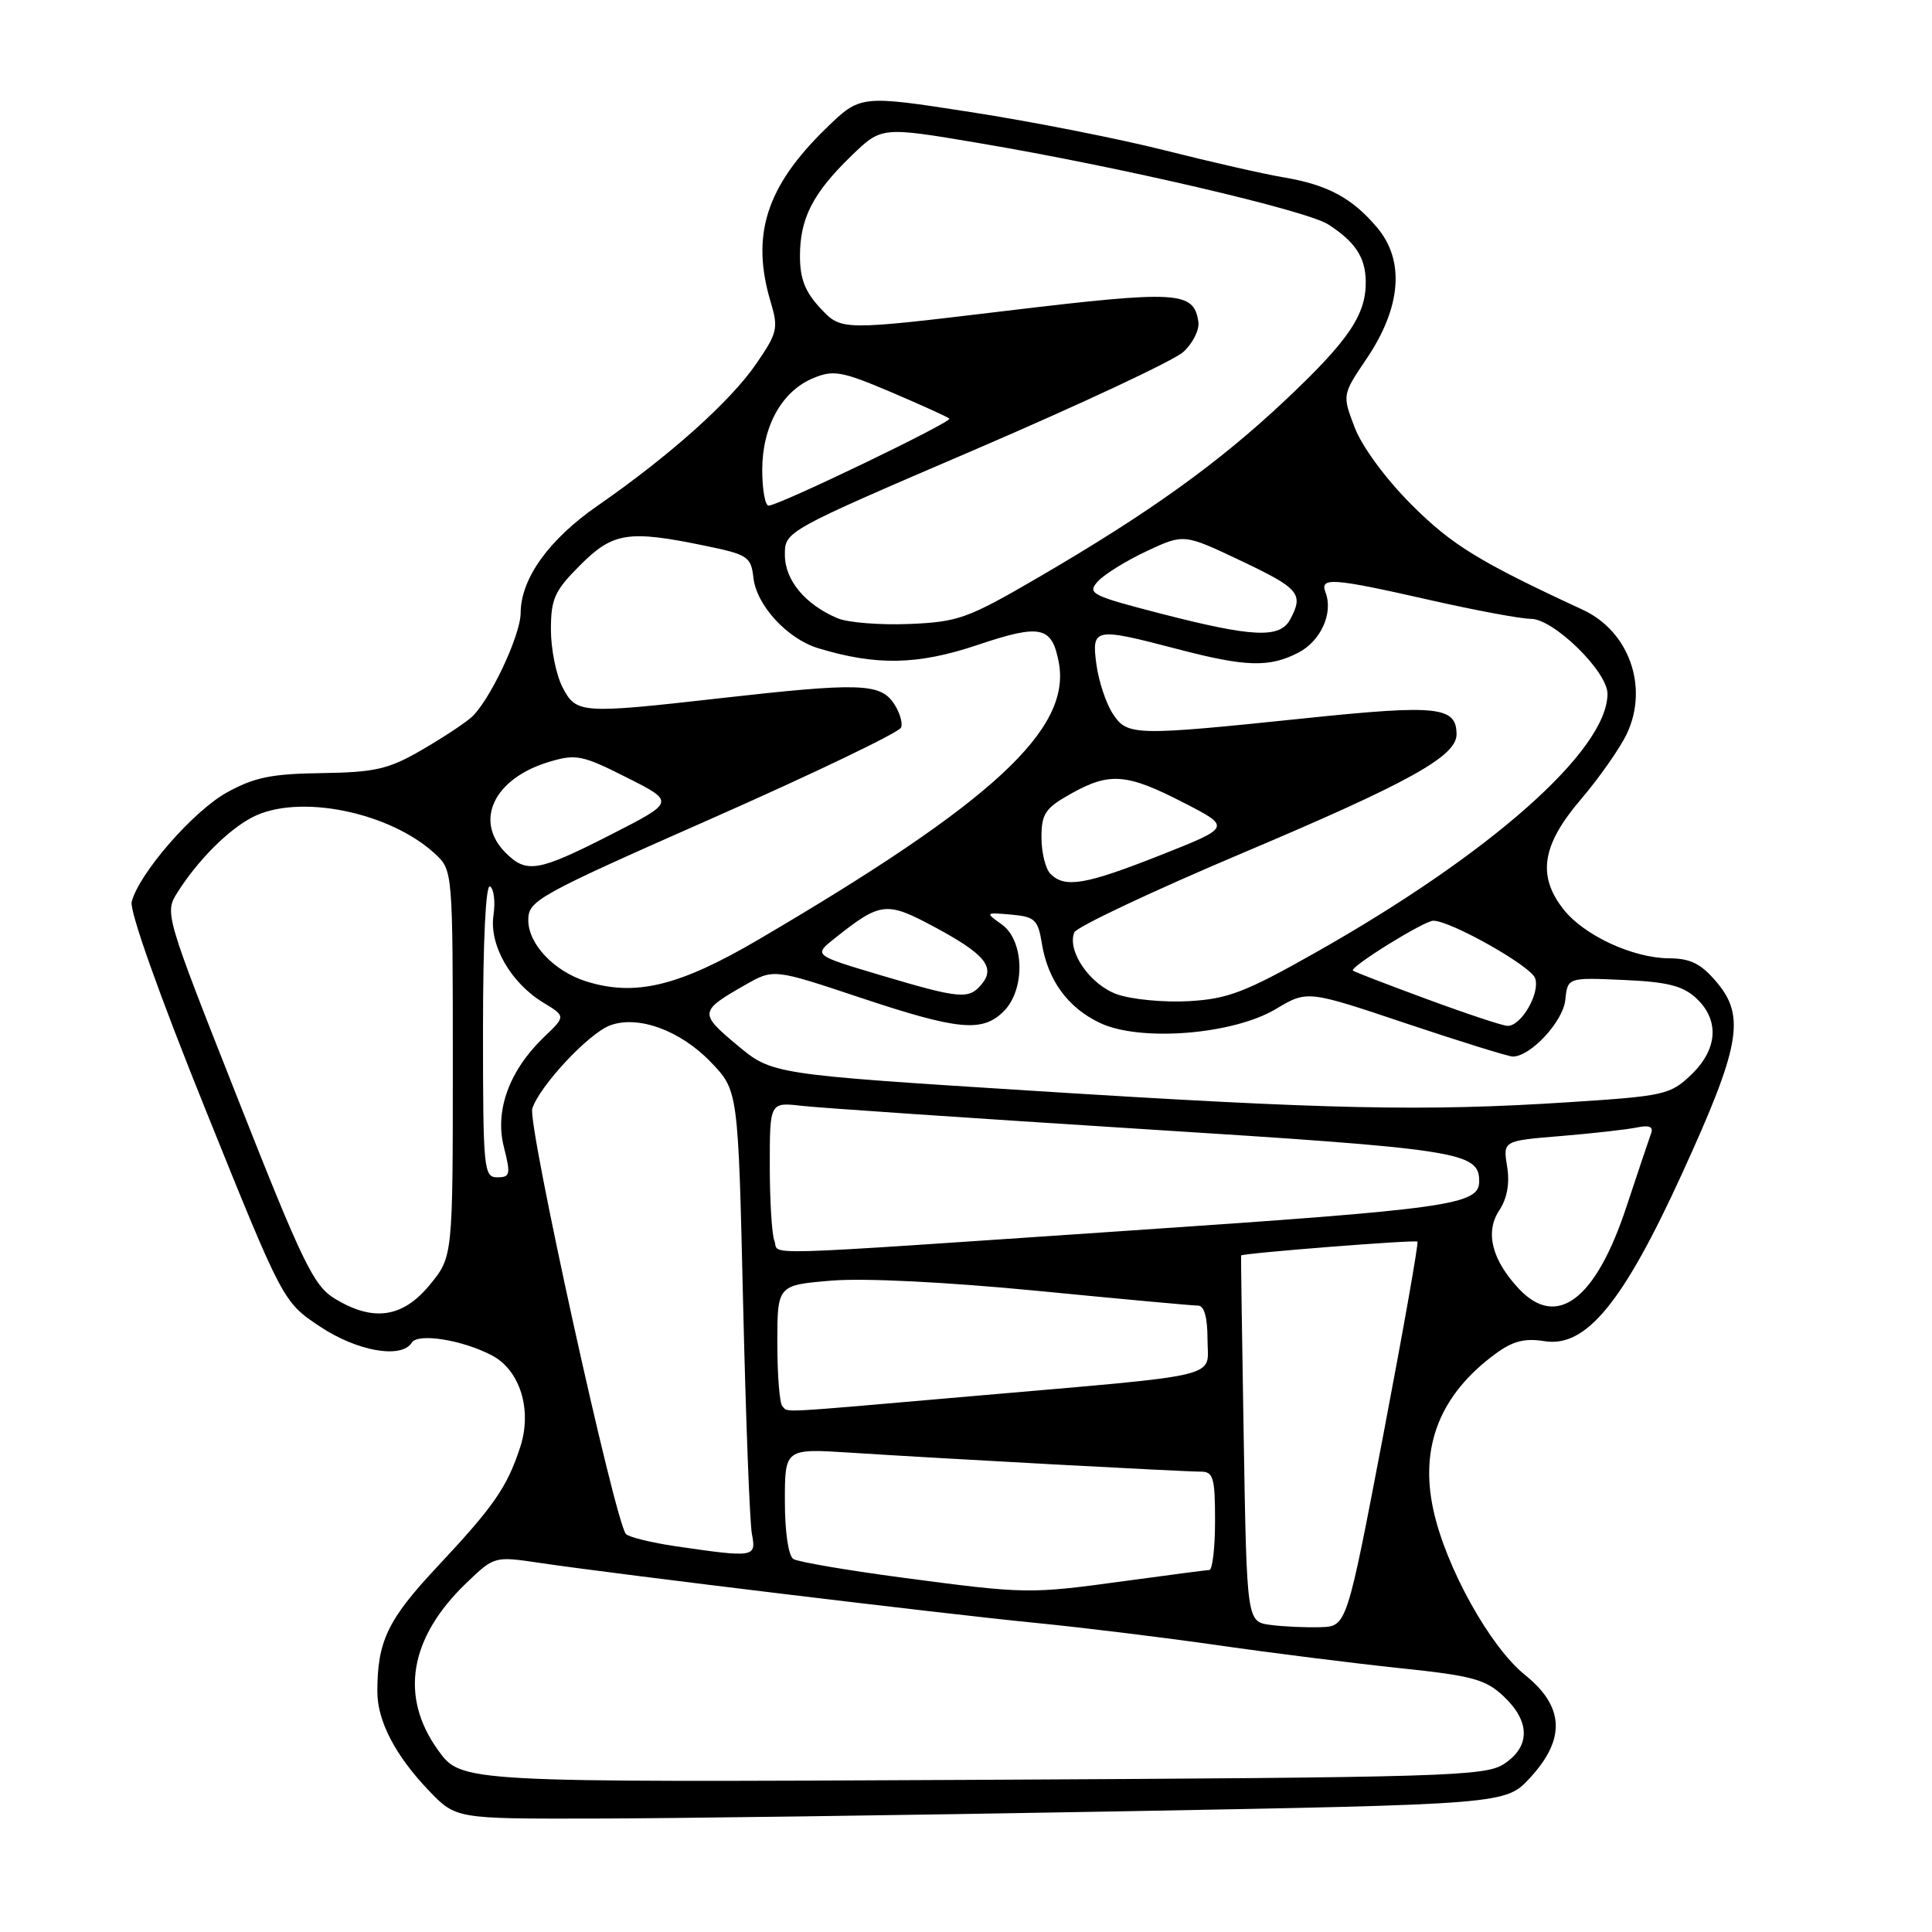 <?xml version="1.0" encoding="UTF-8" standalone="no"?>
<!DOCTYPE svg PUBLIC "-//W3C//DTD SVG 1.1//EN" "http://www.w3.org/Graphics/SVG/1.1/DTD/svg11.dtd" >
<svg xmlns="http://www.w3.org/2000/svg" xmlns:xlink="http://www.w3.org/1999/xlink" version="1.1" viewBox="0 0 256 256">
 <g >
 <path fill="currentColor"
d=" M 148.00 240.02 C 199.50 239.08 199.50 239.08 202.75 235.56 C 207.49 230.41 207.28 226.12 202.06 221.93 C 197.42 218.20 191.53 207.58 189.91 199.99 C 188.11 191.63 190.84 184.78 198.11 179.42 C 200.44 177.70 202.01 177.29 204.63 177.71 C 210.15 178.61 215.06 172.63 222.89 155.49 C 230.57 138.70 231.30 134.70 227.50 130.18 C 225.40 127.69 224.03 127.00 221.16 126.98 C 216.36 126.95 209.89 123.95 207.17 120.49 C 203.67 116.04 204.30 111.98 209.45 105.95 C 211.89 103.09 214.64 99.17 215.56 97.24 C 218.49 91.05 215.87 83.64 209.73 80.80 C 195.98 74.43 192.38 72.22 187.02 66.86 C 183.62 63.46 180.48 59.19 179.51 56.66 C 177.85 52.32 177.85 52.32 181.08 47.53 C 185.67 40.73 186.17 34.55 182.49 30.17 C 179.16 26.22 175.90 24.47 170.02 23.49 C 167.56 23.08 160.52 21.48 154.38 19.93 C 148.25 18.38 136.65 16.09 128.61 14.85 C 114.00 12.58 114.00 12.58 109.42 17.04 C 101.52 24.73 99.47 31.17 102.12 40.02 C 103.16 43.49 103.02 44.12 100.17 48.25 C 96.74 53.23 88.72 60.40 79.17 67.02 C 72.73 71.48 69.01 76.67 68.99 81.21 C 68.98 84.24 64.78 93.08 62.39 95.11 C 61.35 96.00 58.31 97.98 55.63 99.52 C 51.46 101.92 49.60 102.34 42.63 102.44 C 35.98 102.53 33.69 103.00 30.04 105.02 C 25.58 107.50 18.41 115.74 17.45 119.50 C 17.14 120.69 21.10 131.83 27.22 147.00 C 37.50 172.50 37.50 172.50 42.36 175.75 C 47.29 179.05 53.21 180.09 54.56 177.91 C 55.36 176.61 61.18 177.52 65.13 179.57 C 68.90 181.51 70.55 186.81 68.93 191.75 C 67.18 197.09 65.45 199.58 57.95 207.59 C 51.36 214.62 50.00 217.47 50.00 224.17 C 50.00 228.04 52.40 232.64 56.81 237.25 C 60.41 241.00 60.41 241.00 78.45 240.97 C 88.38 240.96 119.67 240.53 148.00 240.02 Z  M 58.07 231.94 C 52.92 224.82 54.22 217.04 61.78 209.77 C 65.50 206.20 65.51 206.20 71.50 207.09 C 81.80 208.61 124.95 213.83 137.00 215.02 C 143.32 215.64 154.35 216.99 161.50 218.02 C 168.65 219.05 179.45 220.40 185.50 221.04 C 195.11 222.04 196.85 222.52 199.25 224.78 C 202.78 228.11 202.80 231.43 199.29 233.73 C 196.79 235.37 191.68 235.52 128.87 235.84 C 61.14 236.18 61.14 236.18 58.07 231.94 Z  M 168.35 215.31 C 165.21 214.89 165.21 214.89 164.80 190.69 C 164.58 177.39 164.42 166.44 164.45 166.36 C 164.56 166.06 187.52 164.25 187.82 164.52 C 187.99 164.67 185.95 176.21 183.29 190.15 C 178.45 215.50 178.45 215.50 174.97 215.61 C 173.06 215.67 170.08 215.54 168.35 215.31 Z  M 119.38 209.02 C 112.16 208.06 105.75 206.96 105.13 206.58 C 104.47 206.17 104.00 203.01 104.00 198.91 C 104.00 191.93 104.00 191.93 112.75 192.49 C 124.62 193.26 156.77 195.00 159.11 195.00 C 160.77 195.00 161.00 195.79 161.00 201.50 C 161.00 205.07 160.66 208.01 160.25 208.03 C 159.84 208.05 154.78 208.71 149.00 209.50 C 136.36 211.23 135.94 211.22 119.38 209.02 Z  M 89.56 204.89 C 86.30 204.41 83.32 203.68 82.94 203.26 C 81.48 201.64 69.88 148.95 70.53 146.90 C 71.48 143.91 77.96 136.97 80.81 135.88 C 84.51 134.48 90.12 136.51 94.18 140.73 C 97.81 144.50 97.81 144.50 98.46 172.50 C 98.82 187.90 99.34 201.74 99.63 203.25 C 100.23 206.37 99.99 206.41 89.56 204.89 Z  M 103.67 186.33 C 103.30 185.97 103.00 182.21 103.00 177.98 C 103.00 170.29 103.00 170.29 110.17 169.69 C 114.48 169.33 125.33 169.87 137.42 171.04 C 148.46 172.12 158.06 173.00 158.75 173.00 C 159.56 173.00 160.00 174.56 160.00 177.44 C 160.00 182.72 162.86 182.03 128.66 185.01 C 102.35 187.30 104.52 187.19 103.67 186.33 Z  M 44.35 172.07 C 41.56 170.37 40.10 167.37 31.50 145.56 C 21.85 121.13 21.80 120.96 23.52 118.24 C 26.22 113.98 30.22 109.97 33.42 108.30 C 39.53 105.11 51.73 107.58 57.74 113.22 C 59.97 115.32 60.00 115.65 60.00 140.95 C 60.00 166.54 60.00 166.54 56.93 170.27 C 53.34 174.62 49.45 175.18 44.35 172.07 Z  M 201.24 170.75 C 197.69 166.95 196.76 163.29 198.63 160.43 C 199.71 158.80 200.07 156.81 199.70 154.56 C 199.15 151.16 199.15 151.16 206.83 150.53 C 211.05 150.18 215.57 149.67 216.88 149.40 C 218.55 149.05 219.11 149.29 218.77 150.20 C 218.51 150.91 217.04 155.30 215.50 159.94 C 211.43 172.25 206.29 176.14 201.24 170.75 Z  M 102.61 164.42 C 102.27 163.55 102.00 159.06 102.00 154.44 C 102.00 146.04 102.00 146.04 106.25 146.53 C 108.59 146.80 128.95 148.18 151.50 149.61 C 193.55 152.26 196.00 152.64 196.00 156.53 C 196.00 159.65 192.26 160.18 149.82 163.05 C 98.70 166.51 103.36 166.38 102.61 164.42 Z  M 64.00 136.44 C 64.00 124.58 64.37 117.11 64.93 117.46 C 65.45 117.78 65.65 119.49 65.39 121.27 C 64.80 125.20 67.65 130.21 71.97 132.84 C 74.97 134.66 74.97 134.66 72.10 137.40 C 67.49 141.82 65.54 147.14 66.76 151.96 C 67.69 155.62 67.61 156.00 65.89 156.00 C 64.10 156.00 64.00 154.97 64.00 136.44 Z  M 136.90 144.54 C 102.30 142.35 102.30 142.35 97.66 138.47 C 92.62 134.26 92.66 133.98 98.70 130.53 C 102.50 128.36 102.50 128.36 113.95 132.18 C 126.98 136.52 130.17 136.83 133.00 134.00 C 135.88 131.12 135.74 124.64 132.75 122.50 C 130.52 120.90 130.54 120.89 133.99 121.19 C 137.12 121.47 137.54 121.86 138.05 125.00 C 138.84 129.89 141.50 133.53 145.74 135.54 C 151.05 138.07 163.35 137.10 169.04 133.71 C 173.22 131.21 173.22 131.21 186.32 135.61 C 193.52 138.02 199.89 140.00 200.46 140.00 C 202.83 139.98 207.10 135.37 207.41 132.51 C 207.72 129.52 207.72 129.52 215.11 129.85 C 220.92 130.10 222.98 130.62 224.75 132.26 C 227.87 135.16 227.62 139.03 224.09 142.41 C 221.33 145.05 220.53 145.24 207.84 146.05 C 188.73 147.29 175.98 147.01 136.90 144.54 Z  M 189.02 132.37 C 183.81 130.45 179.42 128.76 179.27 128.61 C 178.81 128.14 188.71 122.00 189.92 122.00 C 192.20 122.00 202.77 127.95 203.40 129.59 C 204.14 131.54 201.55 136.03 199.73 135.93 C 199.05 135.90 194.24 134.30 189.02 132.37 Z  M 148.01 131.75 C 144.44 130.47 141.38 126.06 142.34 123.56 C 142.61 122.84 152.66 118.10 164.67 113.02 C 186.70 103.71 193.00 100.21 193.00 97.31 C 193.00 93.63 190.51 93.35 173.18 95.15 C 150.18 97.54 149.38 97.52 147.43 94.54 C 146.55 93.18 145.58 90.26 145.28 88.04 C 144.63 83.18 144.99 83.12 156.00 86.00 C 165.07 88.38 168.19 88.47 172.04 86.48 C 175.01 84.94 176.69 81.24 175.64 78.50 C 174.85 76.45 176.52 76.57 189.48 79.51 C 195.52 80.88 201.54 82.00 202.85 82.00 C 205.87 82.00 213.00 88.98 213.00 91.93 C 213.00 99.41 197.47 113.16 174.19 126.29 C 164.98 131.49 162.67 132.37 157.50 132.66 C 154.20 132.84 149.93 132.43 148.01 131.75 Z  M 116.65 129.21 C 107.80 126.57 107.80 126.57 110.56 124.37 C 116.67 119.50 117.44 119.41 123.73 122.78 C 130.49 126.40 131.95 128.15 130.07 130.42 C 128.37 132.46 127.25 132.36 116.65 129.21 Z  M 77.62 130.02 C 73.39 128.67 70.00 125.08 70.00 121.92 C 70.00 119.32 71.13 118.69 94.48 108.38 C 107.94 102.43 119.16 97.04 119.40 96.40 C 119.65 95.75 119.18 94.28 118.37 93.11 C 116.56 90.53 113.65 90.46 95.50 92.51 C 76.93 94.61 76.35 94.57 74.53 91.05 C 73.69 89.43 73.00 86.00 73.00 83.43 C 73.00 79.34 73.48 78.28 76.88 74.88 C 81.24 70.52 83.26 70.21 93.50 72.33 C 99.08 73.48 99.52 73.78 99.83 76.54 C 100.23 80.20 104.31 84.64 108.41 85.89 C 116.11 88.23 121.61 88.12 129.50 85.47 C 137.89 82.65 139.38 82.96 140.29 87.75 C 141.99 96.65 131.55 106.29 100.50 124.50 C 89.95 130.69 84.14 132.09 77.62 130.02 Z  M 139.20 115.80 C 138.54 115.14 138.00 112.97 138.00 110.98 C 138.00 107.82 138.49 107.09 141.89 105.18 C 147.02 102.30 149.29 102.47 156.82 106.35 C 163.15 109.60 163.15 109.60 153.80 113.30 C 143.84 117.24 141.11 117.71 139.20 115.80 Z  M 67.00 113.00 C 62.76 108.76 65.45 103.14 72.76 100.95 C 76.34 99.88 77.15 100.05 83.04 103.02 C 89.45 106.25 89.45 106.25 80.97 110.58 C 71.30 115.51 69.78 115.78 67.00 113.00 Z  M 153.71 81.28 C 144.61 78.93 144.03 78.63 145.46 77.05 C 146.31 76.11 149.22 74.30 151.94 73.03 C 156.87 70.72 156.87 70.72 164.44 74.31 C 172.17 77.98 172.77 78.69 170.96 82.07 C 169.60 84.62 166.02 84.46 153.71 81.28 Z  M 111.00 81.93 C 106.70 80.12 104.00 76.88 104.00 73.52 C 104.00 70.39 104.00 70.39 129.25 59.55 C 143.14 53.58 155.53 47.78 156.79 46.64 C 158.05 45.50 158.95 43.70 158.79 42.64 C 158.18 38.57 156.13 38.46 133.31 41.19 C 111.50 43.81 111.50 43.81 108.75 40.89 C 106.69 38.70 106.00 36.96 106.00 33.93 C 106.00 28.92 107.71 25.59 112.82 20.64 C 116.81 16.78 116.81 16.78 129.66 18.95 C 148.24 22.08 173.10 27.87 176.00 29.74 C 179.58 32.05 180.93 34.10 180.97 37.30 C 181.02 41.72 178.69 45.14 170.24 53.09 C 161.40 61.41 152.22 67.99 137.50 76.56 C 128.24 81.95 126.98 82.41 120.50 82.68 C 116.65 82.84 112.38 82.50 111.00 81.93 Z  M 101.00 62.25 C 101.01 56.49 103.60 51.82 107.77 50.10 C 110.44 48.99 111.55 49.19 118.10 51.97 C 122.13 53.69 125.59 55.26 125.80 55.47 C 126.23 55.89 103.17 67.00 101.85 67.00 C 101.38 67.00 101.00 64.86 101.00 62.25 Z "/>
</g>
</svg>